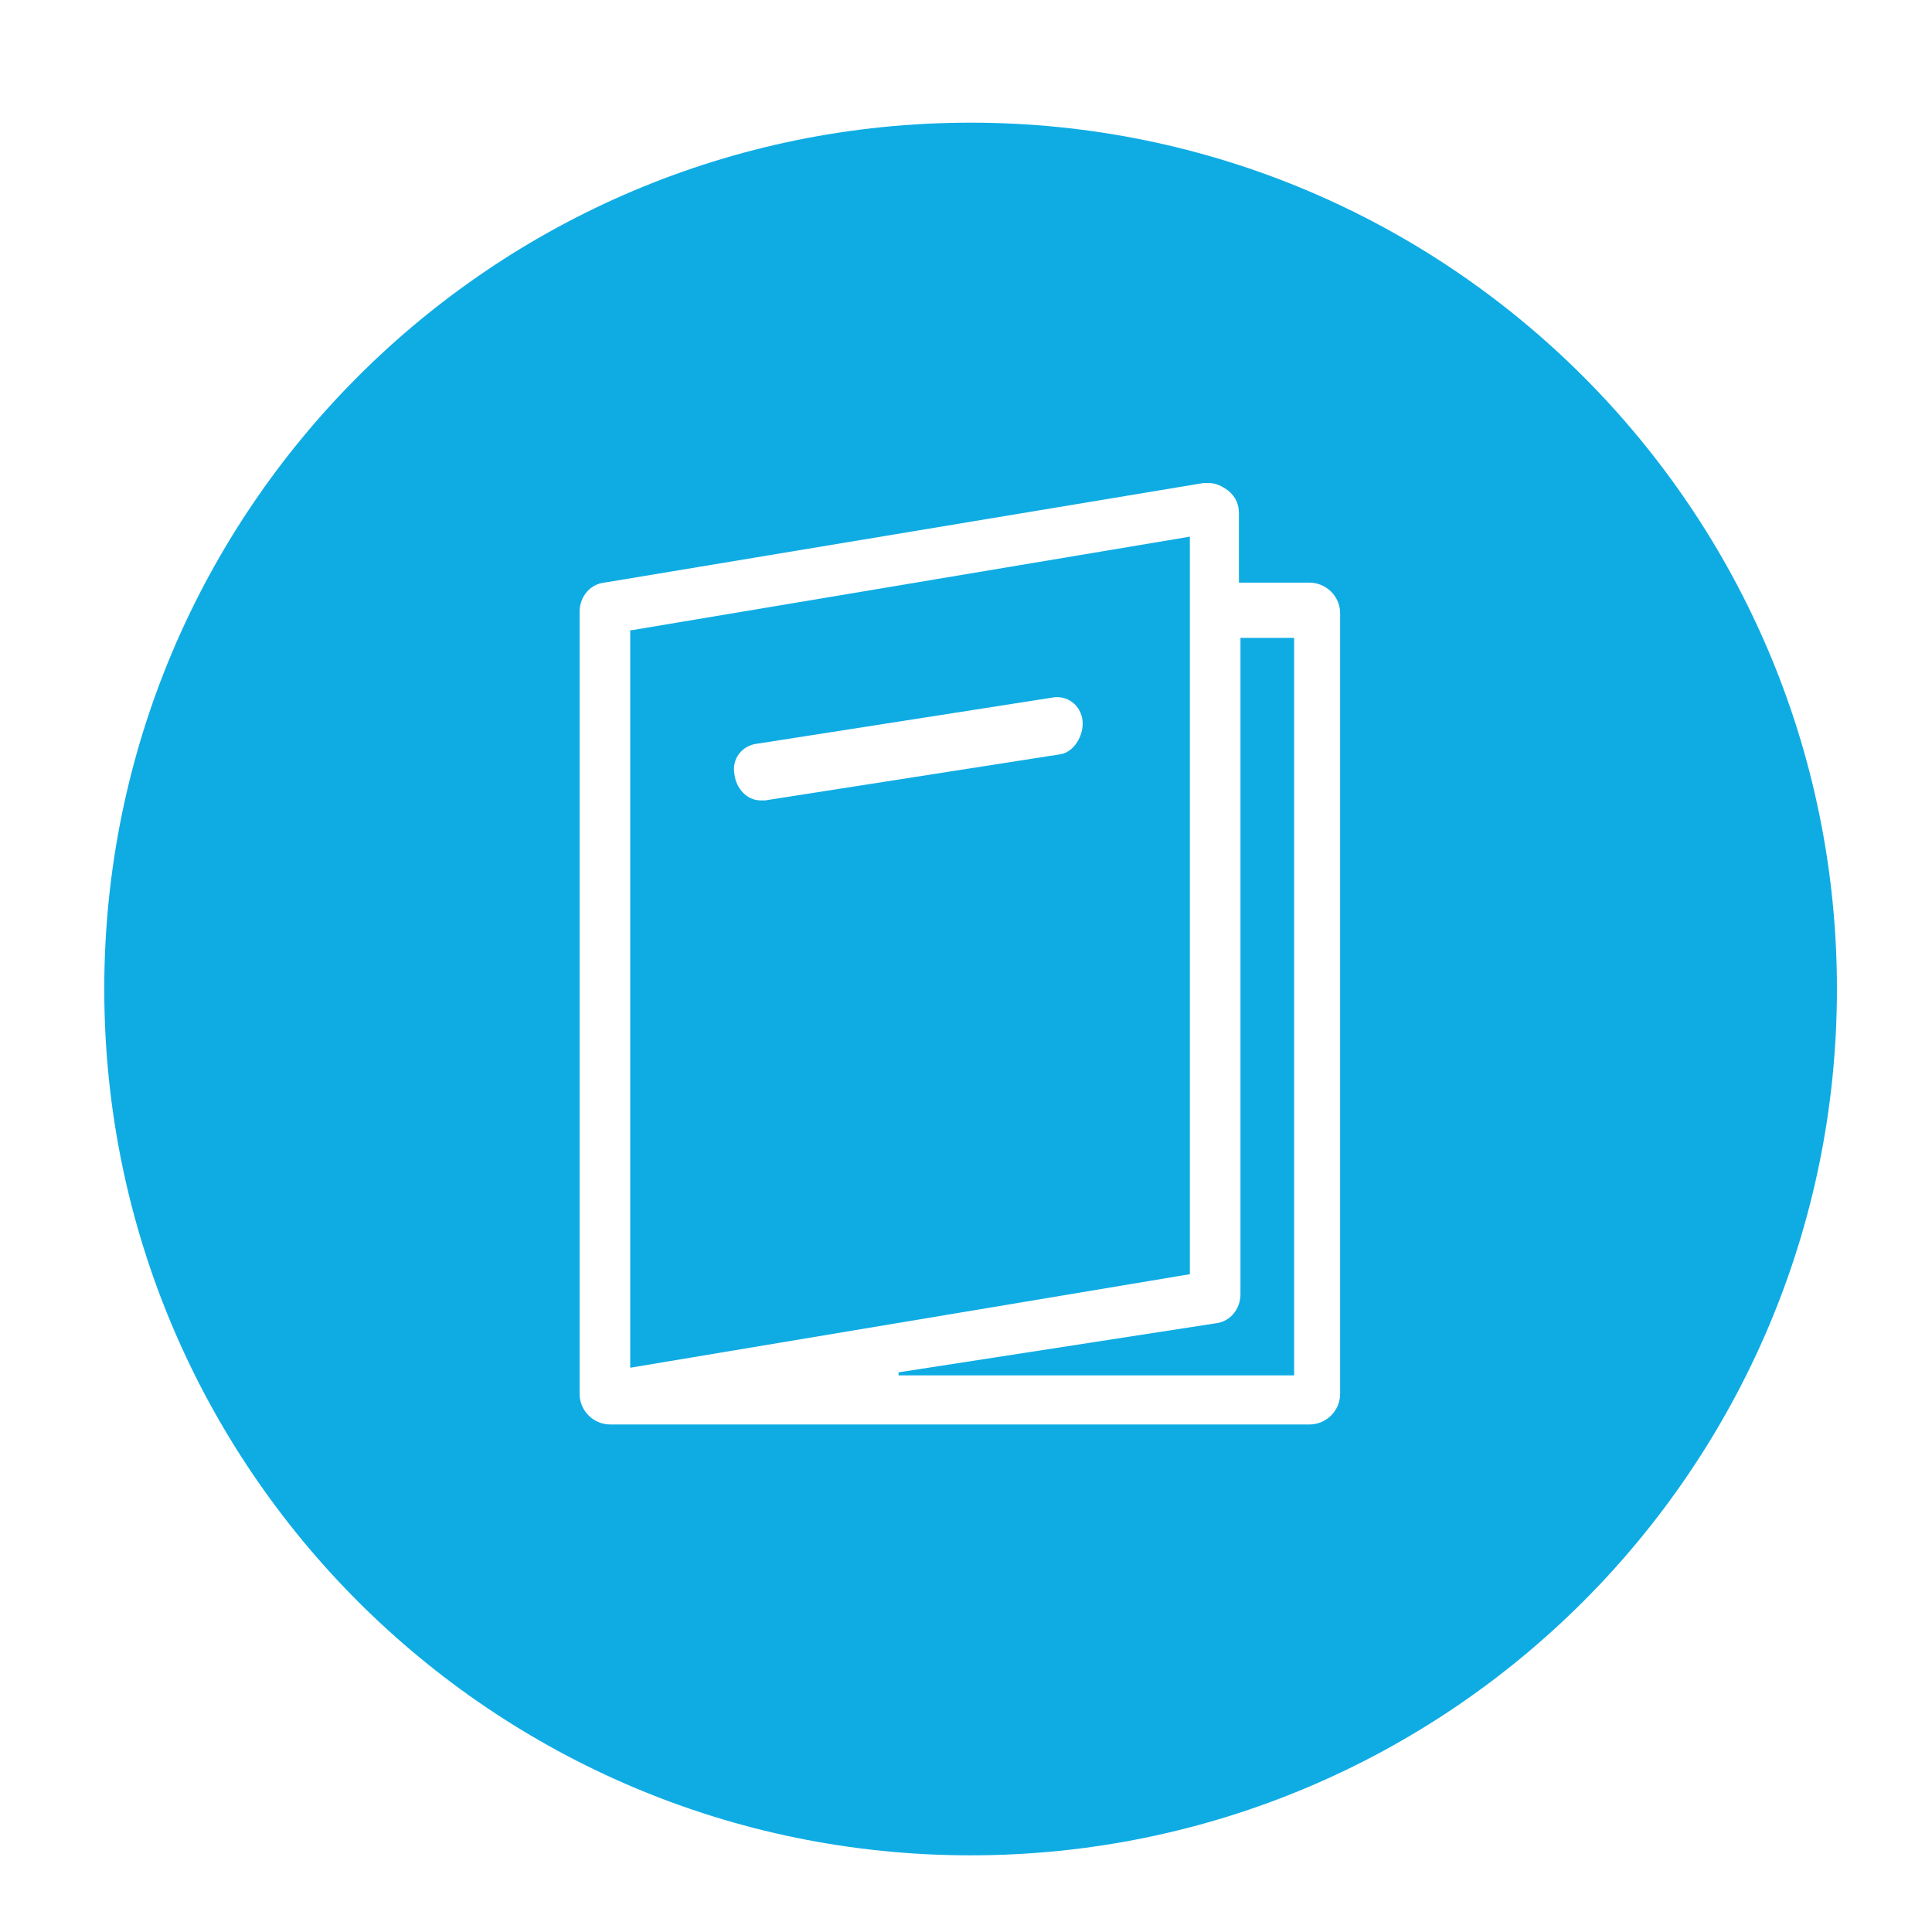 <svg id="Layer_1" xmlns="http://www.w3.org/2000/svg" viewBox="14 150 126 126"><style>.st0{fill:#0FACE4;}</style><g id="XMLID_2_"><path id="XMLID_7_" class="st0" d="M91.6 233.1V185l-36.4 6.1h-.1v48.1l36.5-6.1zm-8.5-33.9l-19.2 3h-.3c-.9 0-1.6-.8-1.7-1.7-.2-1 .5-1.9 1.5-2l19.2-3c1-.2 1.9.5 2 1.5.1 1-.6 2.1-1.5 2.2z"/><path id="XMLID_6_" class="st0" d="M94.9 234.4c0 1-.7 1.8-1.6 1.9l-20.7 3.2v.2h25.8v-48.1h-3.5v42.8z"/><path id="XMLID_3_" class="st0" d="M77.3 158c-31.2 0-56.5 25.3-56.5 56.5S46.1 271 77.3 271s56.5-25.3 56.5-56.5S108.5 158 77.3 158zm24.1 82.9c0 1.1-.9 2-2 2H53.8c-1.1 0-2-.9-2-2v-51c0-1 .7-1.8 1.6-1.9l39.1-6.5h.3c.5 0 .9.2 1.3.5.5.4.7.9.7 1.5v4.5h4.6c1.1 0 2 .9 2 2v50.9z"/></g></svg>
